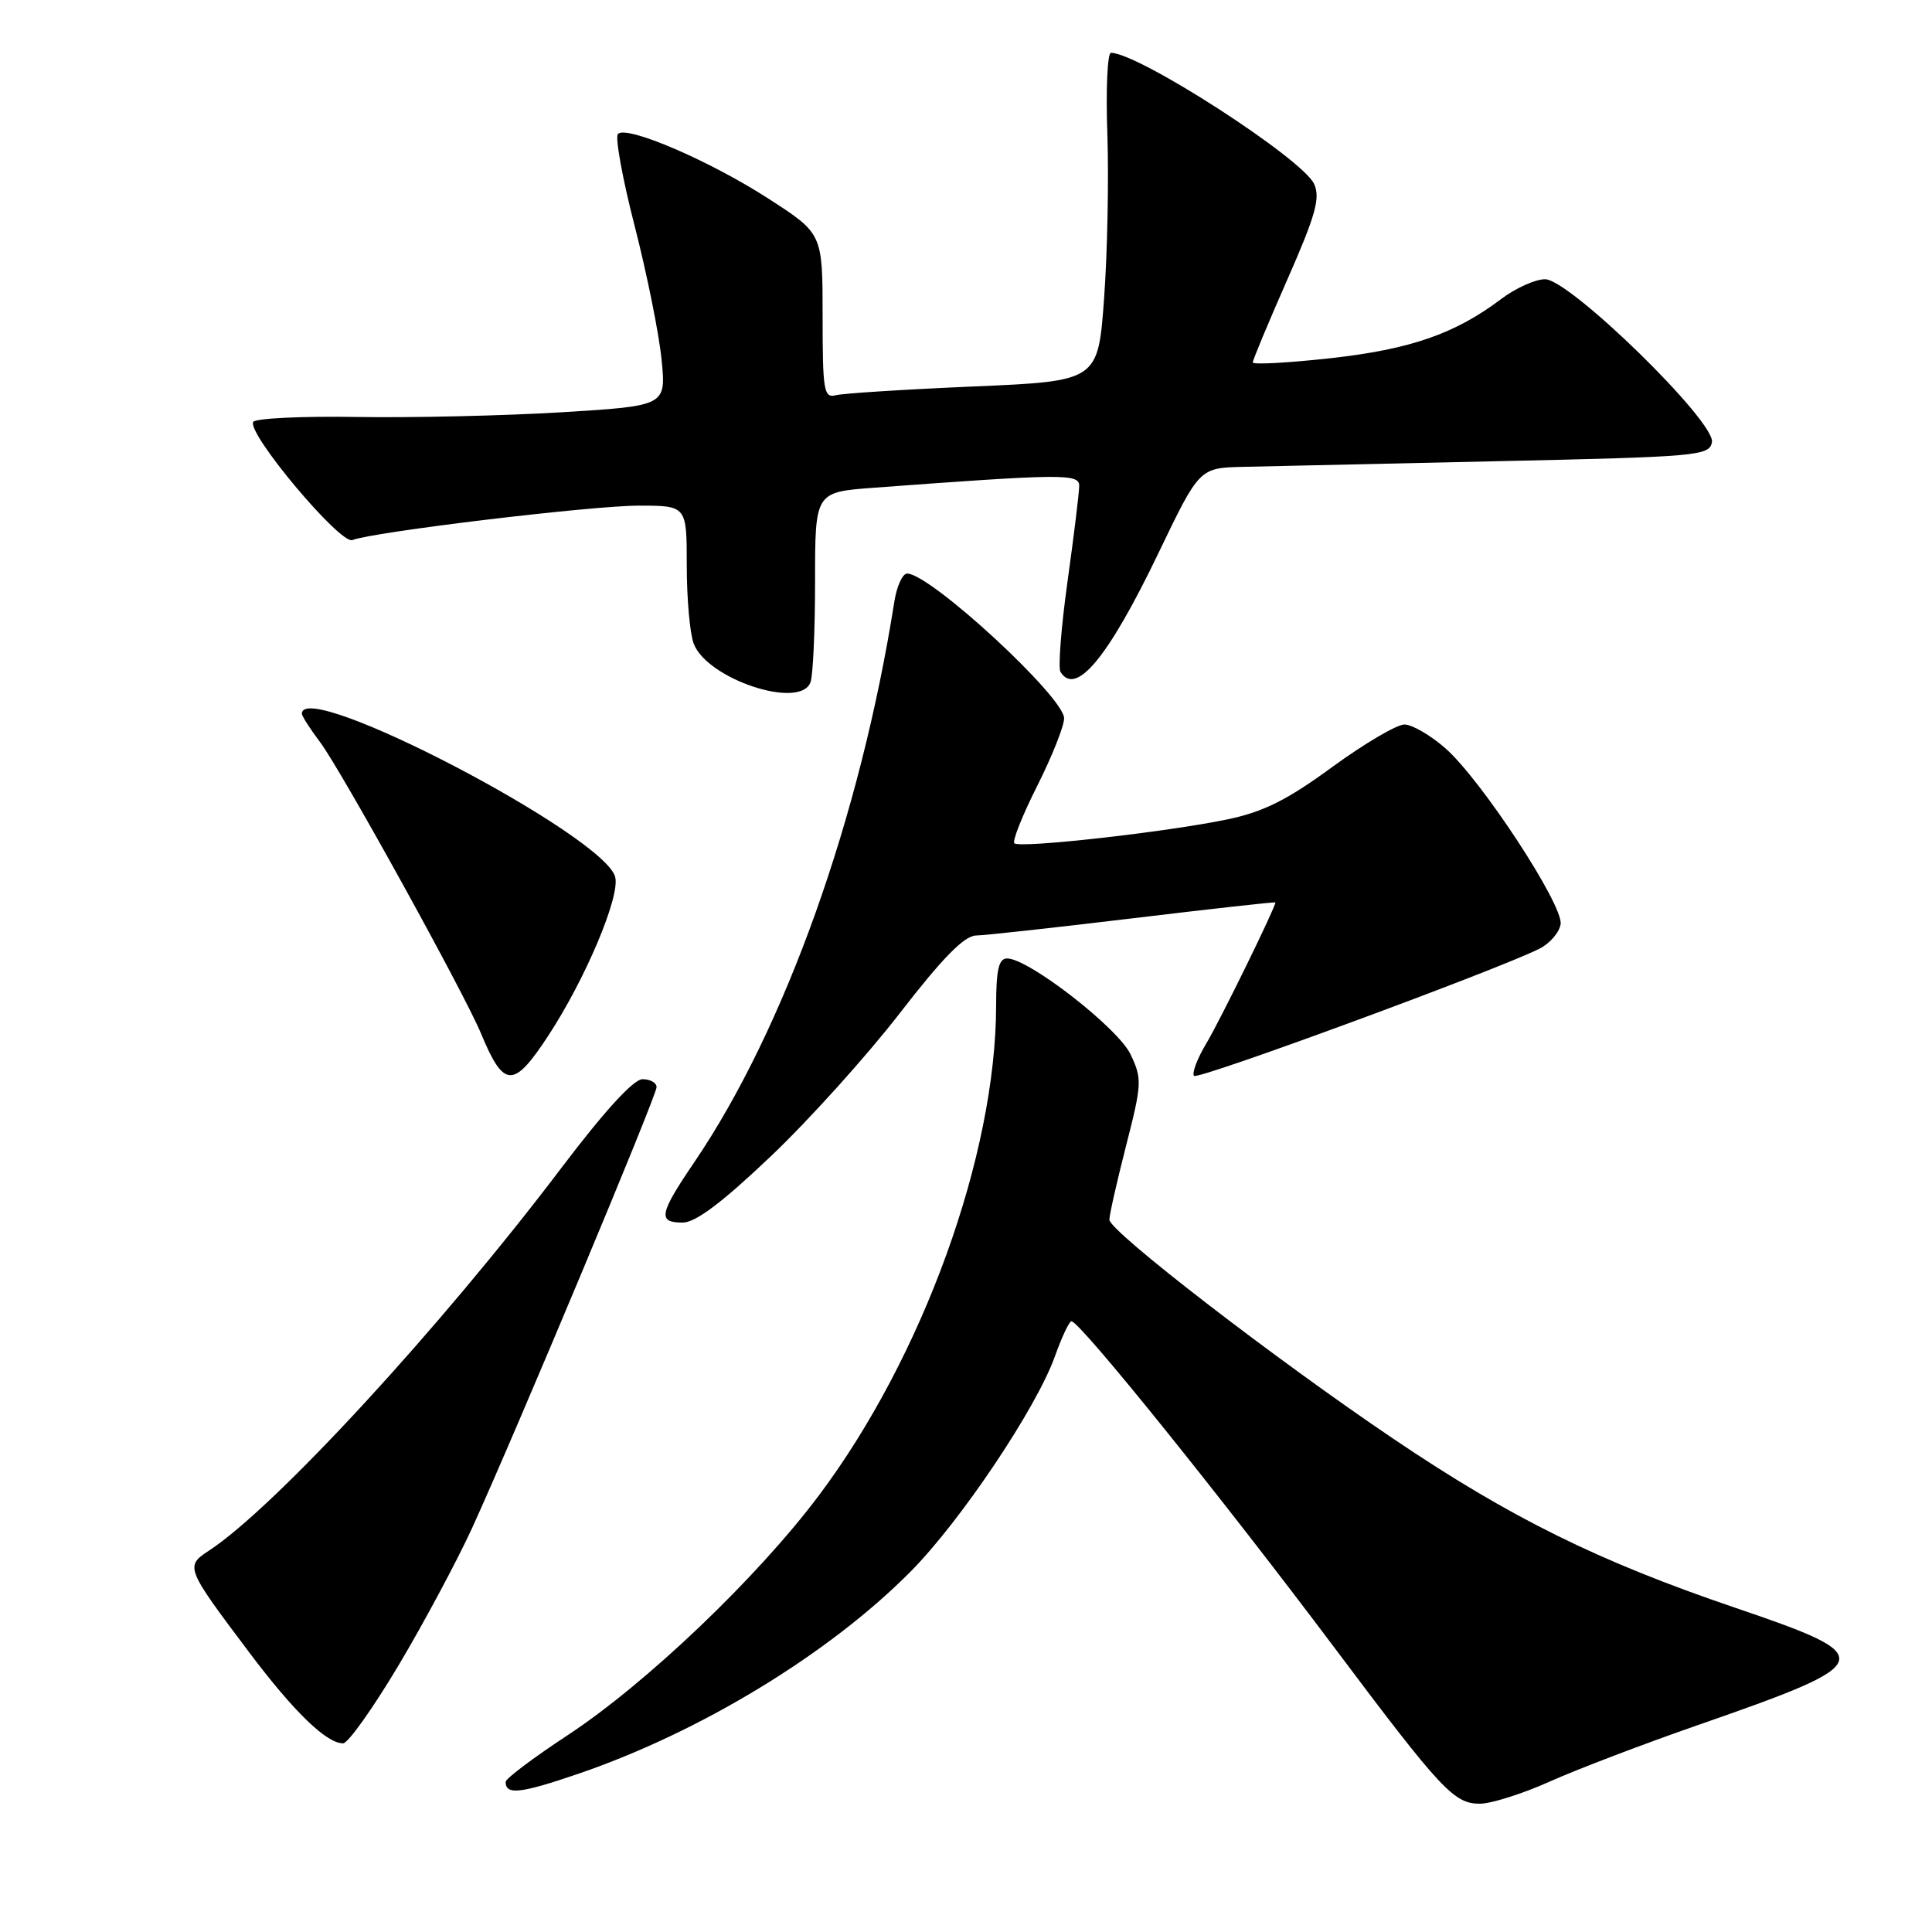 <?xml version="1.0" encoding="UTF-8" standalone="no"?>
<!DOCTYPE svg PUBLIC "-//W3C//DTD SVG 1.1//EN" "http://www.w3.org/Graphics/SVG/1.1/DTD/svg11.dtd" >
<svg xmlns="http://www.w3.org/2000/svg" xmlns:xlink="http://www.w3.org/1999/xlink" version="1.1" viewBox="0 0 256 256">
 <g >
 <path fill="currentColor"
d=" M 205.34 236.07 C 208.93 234.46 217.74 231.10 224.93 228.60 C 248.96 220.24 249.17 219.58 229.88 213.02 C 211.84 206.89 200.18 201.14 184.71 190.70 C 169.02 180.12 147.00 163.14 147.00 161.62 C 146.99 161.00 147.99 156.59 149.21 151.82 C 151.31 143.61 151.35 142.95 149.80 139.70 C 148.13 136.20 136.29 127.00 133.45 127.00 C 132.34 127.00 132.00 128.46 131.99 133.25 C 131.97 153.03 122.28 179.80 108.51 198.15 C 100.33 209.05 85.67 223.04 75.22 229.92 C 70.70 232.89 67.00 235.68 67.00 236.10 C 67.00 237.87 68.90 237.67 76.50 235.08 C 92.75 229.55 109.87 219.14 120.69 208.21 C 127.29 201.55 137.33 186.57 139.77 179.75 C 140.70 177.14 141.70 175.03 141.98 175.07 C 143.21 175.23 161.88 198.41 176.95 218.50 C 190.99 237.21 192.66 239.00 196.09 239.00 C 197.59 239.00 201.75 237.68 205.34 236.07 Z  M 52.81 220.67 C 56.19 214.99 60.59 206.77 62.58 202.42 C 68.36 189.75 87.00 145.21 87.00 144.05 C 87.00 143.47 86.16 143.00 85.14 143.00 C 83.95 143.00 80.13 147.17 74.39 154.75 C 58.37 175.92 36.44 199.73 27.70 205.46 C 24.51 207.55 24.58 207.73 33.03 218.96 C 38.95 226.83 43.25 231.00 45.46 231.00 C 46.12 231.00 49.42 226.35 52.81 220.67 Z  M 102.10 153.25 C 107.17 148.44 114.87 139.89 119.23 134.25 C 124.89 126.93 127.77 123.99 129.33 123.96 C 130.52 123.94 139.94 122.90 150.25 121.66 C 160.56 120.42 169.00 119.48 169.00 119.58 C 169.00 120.24 161.66 135.23 159.86 138.23 C 158.63 140.28 157.90 142.23 158.22 142.56 C 158.78 143.11 198.48 128.49 204.00 125.70 C 205.38 125.00 206.63 123.54 206.79 122.45 C 207.16 119.93 196.28 103.33 191.52 99.15 C 189.55 97.42 187.10 96.00 186.09 96.00 C 185.08 96.00 180.77 98.54 176.52 101.64 C 170.55 106.01 167.40 107.58 162.65 108.57 C 154.68 110.24 135.10 112.44 134.41 111.74 C 134.11 111.45 135.48 108.02 137.44 104.13 C 139.40 100.23 141.00 96.21 141.00 95.18 C 141.00 92.36 123.26 76.00 120.20 76.00 C 119.59 76.00 118.82 77.69 118.50 79.75 C 113.99 108.34 104.00 136.33 91.99 154.01 C 87.34 160.86 87.12 162.00 90.45 162.00 C 92.16 162.00 95.67 159.36 102.10 153.25 Z  M 72.66 137.22 C 77.58 129.71 82.17 118.82 81.52 116.22 C 80.14 110.72 40.00 89.78 40.00 94.57 C 40.00 94.88 41.08 96.57 42.40 98.32 C 45.16 101.97 61.51 131.58 63.73 136.93 C 66.76 144.24 68.04 144.28 72.66 137.22 Z  M 107.39 90.42 C 107.73 89.55 108.00 83.52 108.00 77.02 C 108.00 65.21 108.00 65.21 115.75 64.63 C 140.82 62.77 143.00 62.75 143.00 64.37 C 143.00 65.23 142.31 70.91 141.46 76.99 C 140.61 83.08 140.19 88.49 140.52 89.03 C 142.55 92.32 146.85 87.12 153.47 73.35 C 158.92 62.00 158.92 62.00 164.71 61.86 C 167.90 61.79 183.09 61.45 198.49 61.11 C 224.95 60.53 226.50 60.40 226.84 58.60 C 227.36 55.91 207.99 37.00 204.73 37.00 C 203.44 37.00 200.84 38.17 198.94 39.60 C 192.80 44.24 186.88 46.29 176.25 47.47 C 170.61 48.09 166.00 48.34 166.00 48.02 C 166.00 47.70 168.06 42.76 170.58 37.04 C 174.33 28.52 174.97 26.23 174.13 24.38 C 172.60 21.03 150.87 7.00 147.21 7.00 C 146.74 7.00 146.52 11.84 146.73 17.75 C 146.93 23.66 146.74 33.45 146.30 39.50 C 145.50 50.50 145.50 50.50 129.00 51.21 C 119.92 51.60 111.71 52.12 110.75 52.37 C 109.16 52.77 109.00 51.80 109.00 41.89 C 109.00 30.96 109.00 30.96 101.90 26.37 C 94.12 21.33 83.03 16.56 81.88 17.75 C 81.48 18.16 82.48 23.68 84.11 30.00 C 85.73 36.33 87.33 44.26 87.66 47.64 C 88.27 53.78 88.27 53.78 74.38 54.63 C 66.75 55.09 54.56 55.37 47.30 55.25 C 40.04 55.13 33.85 55.43 33.56 55.90 C 32.66 57.36 45.09 72.18 46.69 71.56 C 49.53 70.47 78.40 67.00 84.62 67.00 C 91.00 67.00 91.00 67.00 91.00 74.93 C 91.00 79.30 91.41 83.96 91.92 85.29 C 93.71 89.99 106.00 94.06 107.39 90.42 Z "/>
</g>
</svg>